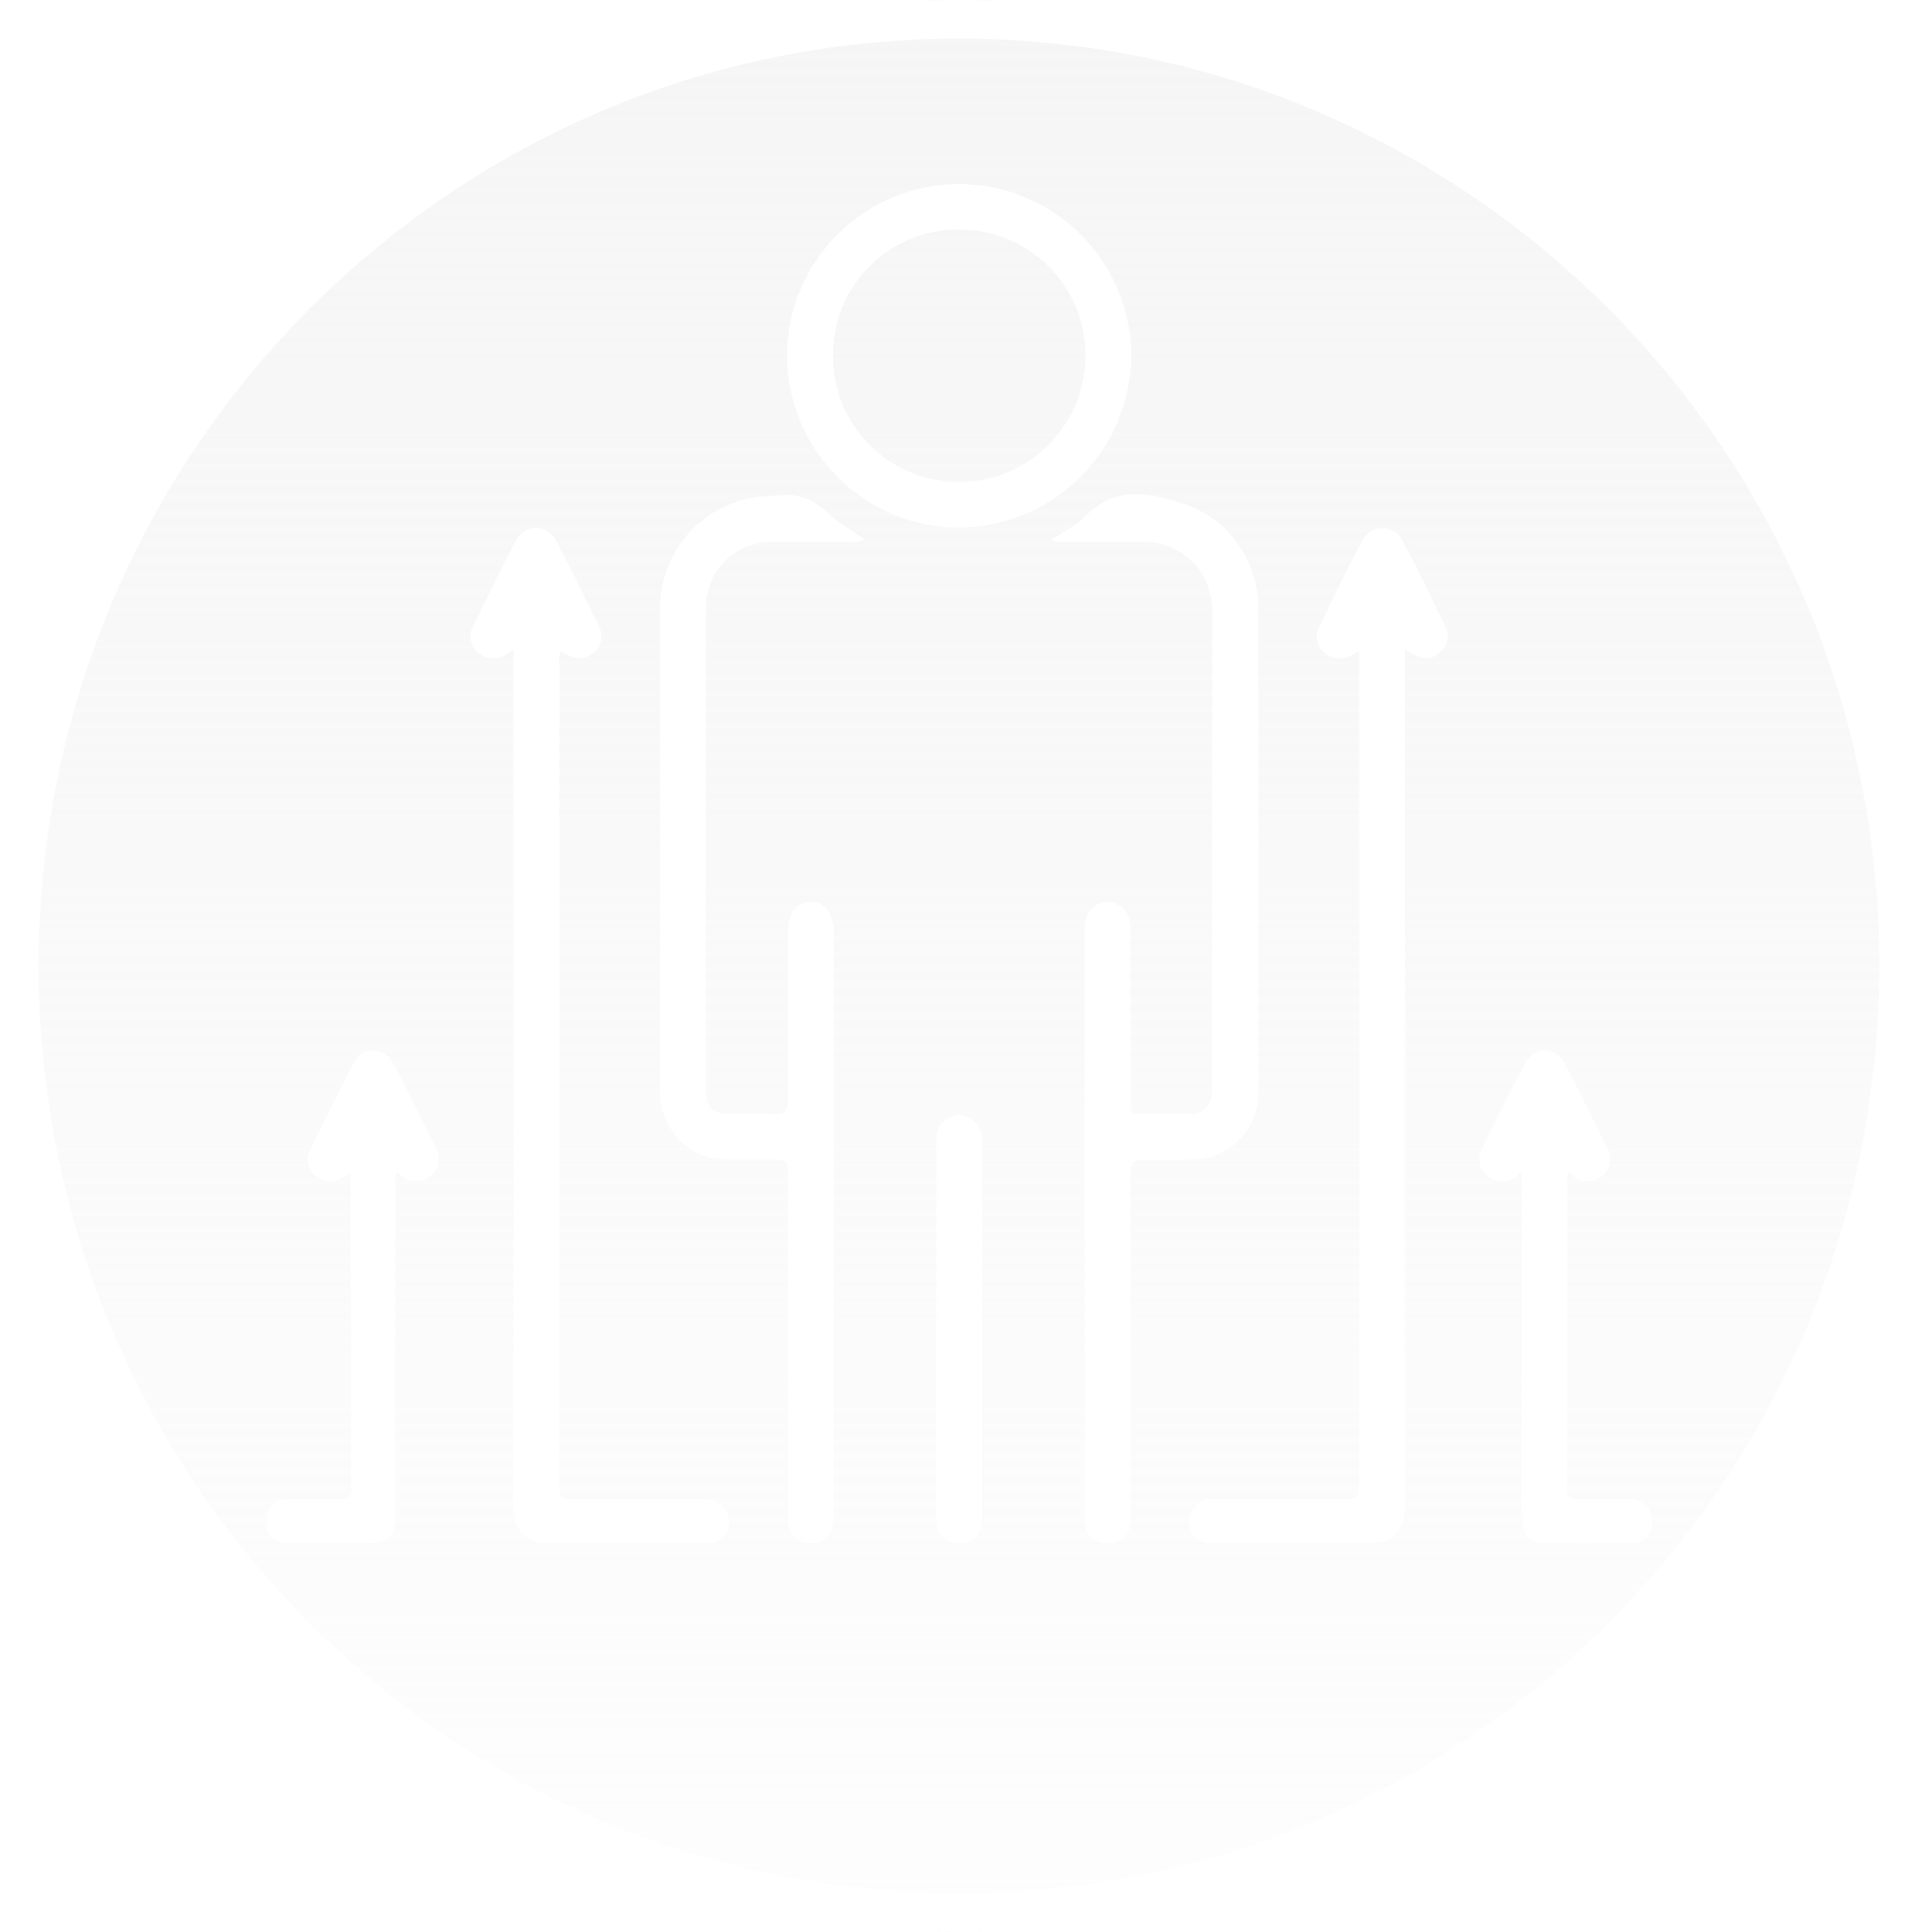 <svg xmlns="http://www.w3.org/2000/svg" xmlns:xlink="http://www.w3.org/1999/xlink" width="198.574" height="200" viewBox="0 0 198.574 200"><defs><linearGradient id="a" x1="0.5" x2="0.5" y2="1" gradientUnits="objectBoundingBox"><stop offset="0" stop-color="#efefef" stop-opacity="0.6"/><stop offset="1" stop-color="#efefef" stop-opacity="0.102"/></linearGradient><filter id="b" x="138.176" y="93.736" width="47.876" height="81.04" filterUnits="userSpaceOnUse"><feOffset input="SourceAlpha"/><feGaussianBlur stdDeviation="5" result="c"/><feFlood flood-color="#ffe8b9"/><feComposite operator="in" in2="c"/><feComposite in="SourceGraphic"/></filter><filter id="d" x="93.822" y="36.176" width="51.464" height="138.594" filterUnits="userSpaceOnUse"><feOffset input="SourceAlpha"/><feGaussianBlur stdDeviation="5" result="e"/><feFlood flood-color="#ffe8b9"/><feComposite operator="in" in2="e"/><feComposite in="SourceGraphic"/></filter><filter id="f" x="53.314" y="36.282" width="51.229" height="138.487" filterUnits="userSpaceOnUse"><feOffset input="SourceAlpha"/><feGaussianBlur stdDeviation="5" result="g"/><feFlood flood-color="#ffe8b9"/><feComposite operator="in" in2="g"/><feComposite in="SourceGraphic"/></filter><filter id="h" x="108.104" y="39.667" width="56.778" height="135.106" filterUnits="userSpaceOnUse"><feOffset input="SourceAlpha"/><feGaussianBlur stdDeviation="5" result="i"/><feFlood flood-color="#ffe8b9"/><feComposite operator="in" in2="i"/><feComposite in="SourceGraphic"/></filter><filter id="j" x="33.709" y="39.656" width="56.771" height="135.119" filterUnits="userSpaceOnUse"><feOffset input="SourceAlpha"/><feGaussianBlur stdDeviation="5" result="k"/><feFlood flood-color="#ffe8b9"/><feComposite operator="in" in2="k"/><feComposite in="SourceGraphic"/></filter><filter id="l" x="66.481" y="4.053" width="65.638" height="65.569" filterUnits="userSpaceOnUse"><feOffset input="SourceAlpha"/><feGaussianBlur stdDeviation="5" result="m"/><feFlood flood-color="#ffe8b9"/><feComposite operator="in" in2="m"/><feComposite in="SourceGraphic"/></filter><filter id="n" x="81.923" y="100.419" width="34.76" height="74.348" filterUnits="userSpaceOnUse"><feOffset input="SourceAlpha"/><feGaussianBlur stdDeviation="5" result="o"/><feFlood flood-color="#ffe8b9"/><feComposite operator="in" in2="o"/><feComposite in="SourceGraphic"/></filter><filter id="p" x="12.522" y="93.732" width="47.895" height="81.041" filterUnits="userSpaceOnUse"><feOffset input="SourceAlpha"/><feGaussianBlur stdDeviation="5" result="q"/><feFlood flood-color="#ffe8b9"/><feComposite operator="in" in2="q"/><feComposite in="SourceGraphic"/></filter></defs><g transform="translate(19.614)"><ellipse cx="99.287" cy="100" rx="99.287" ry="100" transform="translate(-19.614)" fill="url(#a)"/><path d="M99.287,4a95.326,95.326,0,0,0-19.2,1.949,94.369,94.369,0,0,0-34.06,14.436A96.019,96.019,0,0,0,5.937,80.643a97.685,97.685,0,0,0,0,38.714,95.857,95.857,0,0,0,56.271,69.1,94.264,94.264,0,0,0,17.877,5.589,95.555,95.555,0,0,0,38.4,0,94.369,94.369,0,0,0,34.06-14.436,96.019,96.019,0,0,0,40.088-60.257,97.685,97.685,0,0,0,0-38.714,95.857,95.857,0,0,0-56.271-69.1A94.264,94.264,0,0,0,118.49,5.949,95.326,95.326,0,0,0,99.287,4m0-4c54.835,0,99.287,44.772,99.287,100S154.122,200,99.287,200,0,155.228,0,100,44.452,0,99.287,0Z" transform="translate(-19.614)" fill="#fff"/><g transform="translate(7.908 19.054)"><g transform="matrix(1, 0, 0, 1, -27.52, -19.05)" filter="url(#b)"><path d="M-35.651-357.646a2.417,2.417,0,0,1-2.295,1.014,2.273,2.273,0,0,1-1.811-3.305c1.432-3.069,2.963-6.091,4.57-9.071a2.223,2.223,0,0,1,3.921.049c1.574,2.95,3.046,5.956,4.5,8.972a2.177,2.177,0,0,1-.619,2.861,2.294,2.294,0,0,1-3.013-.135c-.122-.1-.244-.188-.385-.3a1.956,1.956,0,0,0-.145,1.222q-.01,15.488-.007,30.979c0,1.646,0,1.646,1.7,1.649,1.551,0,3.1-.02,4.652.01a2.246,2.246,0,0,1,2.459,2.3,2.151,2.151,0,0,1-2.436,2.269q-4.287.025-8.574,0a2.086,2.086,0,0,1-2.387-2.055,15.588,15.588,0,0,1-.125-2.074q-.01-15.917,0-31.838Z" transform="translate(193.18 478.9)" fill="#fff"/></g><g transform="matrix(1, 0, 0, 1, -27.52, -19.05)" filter="url(#d)"><path d="M-53.147-382.983a19.257,19.257,0,0,0,3.53-2.364c3-3.164,6.552-2.463,9.976-1.4A11.344,11.344,0,0,1-31.7-375.677q.039,24.926,0,49.851a6.925,6.925,0,0,1-7.161,7.072c-1.554,0-3.108.072-4.656-.023-1.175-.069-1.432.405-1.429,1.488q.044,16.476.02,32.948c0,.938.023,1.88-.013,2.818a2.245,2.245,0,0,1-2.288,2.473,2.262,2.262,0,0,1-2.427-2.344c-.036-.365-.023-.734-.023-1.1q0-29.761,0-59.528a7.72,7.72,0,0,1,.082-1.462,2.384,2.384,0,0,1,2.331-1.965,2.377,2.377,0,0,1,2.242,1.926,7.409,7.409,0,0,1,.092,1.459q0,8.455,0,16.9c0,1.666,0,1.669,1.715,1.673,1.472,0,2.94.02,4.412-.01A2.182,2.182,0,0,0-36.5-325.69c.023-.24.016-.487.016-.734q0-24.431,0-48.87a7.1,7.1,0,0,0-5.383-7.266,11.755,11.755,0,0,0-2.8-.158c-2.693-.023-5.39-.029-8.083-.049C-52.828-382.769-52.894-382.841-53.147-382.983Z" transform="translate(161.97 438.82)" fill="#fff"/></g><g transform="matrix(1, 0, 0, 1, -27.52, -19.05)" filter="url(#f)"><path d="M-44.272-383.09a1.766,1.766,0,0,1-1.406.283c-2.733.02-5.469-.017-8.2.023a6.733,6.733,0,0,0-6.842,6.838q-.049,24.921-.013,49.842c0,1.847.665,2.5,2.519,2.528,1.551.03,3.1-.036,4.652.026,1.027.04,1.337-.356,1.33-1.356-.033-5.759-.016-11.514-.013-17.269,0-2.183.813-3.335,2.348-3.352,1.508-.013,2.4,1.208,2.4,3.339q0,29.943,0,59.883c0,2.16-.764,3.164-2.361,3.18a2.154,2.154,0,0,1-2.341-2.008,10.347,10.347,0,0,1-.046-1.465q0-17.271,0-34.538c0-1.689,0-1.689-1.669-1.692-1.551,0-3.1.006-4.656,0a6.9,6.9,0,0,1-6.9-6.826c-.049-3.632-.013-7.266-.013-10.9q0-19.473,0-38.943A11.609,11.609,0,0,1-54.17-387.531c.2-.013.412,0,.612-.017a5.993,5.993,0,0,1,5.419,1.752A23.982,23.982,0,0,0-44.272-383.09Z" transform="translate(133.82 438.89)" fill="#fff"/></g><g transform="matrix(1, 0, 0, 1, -27.52, -19.05)" filter="url(#h)"><path d="M-31.119-373.935c-.435.277-.629.421-.843.53a2.3,2.3,0,0,1-2.733-.313,2.046,2.046,0,0,1-.589-2.555c1.465-3.052,2.93-6.108,4.534-9.087a2.32,2.32,0,0,1,4.116.056c1.544,2.921,2.986,5.9,4.422,8.877a2.122,2.122,0,0,1-.6,2.756c-.988.813-2.048.708-3.569-.4v88.334a4.771,4.771,0,0,1-.474,2.607A3.208,3.208,0,0,1-29.8-281.48c-5.512,0-11.023.01-16.531,0a2.231,2.231,0,0,1-2.4-2.226A2.281,2.281,0,0,1-46.4-286.04c2.98-.043,5.959-.016,8.939-.02,1.715,0,3.431-.036,5.143.013.925.03,1.271-.346,1.2-1.225-.026-.283,0-.57,0-.856v-85.808Z" transform="translate(171.83 441.25)" fill="#fff"/></g><g transform="matrix(1, 0, 0, 1, -27.52, -19.05)" filter="url(#j)"><path d="M-62.171-373.852a2.337,2.337,0,0,0-.181,1.389q-.01,42.3,0,84.613c0,1.794,0,1.8,1.831,1.8H-48.28c.365,0,.734-.01,1.1.006a2.374,2.374,0,0,1,2.41,2.4,2.23,2.23,0,0,1-2.466,2.163c-5.143.02-10.286.01-15.429.01-.369,0-.734.006-1.1-.007a3.278,3.278,0,0,1-3.309-3.24c-.03-.53-.013-1.06-.013-1.59v-87.754c-.352.26-.56.444-.8.583a2.28,2.28,0,0,1-2.743-.148,2.053,2.053,0,0,1-.688-2.631c1.472-3.092,2.96-6.183,4.583-9.2a2.284,2.284,0,0,1,3.974.056c1.613,2.976,3.085,6.028,4.547,9.084a2.113,2.113,0,0,1-.629,2.657C-59.744-372.894-60.788-372.954-62.171-373.852Z" transform="translate(120.25 441.24)" fill="#fff"/></g><g transform="matrix(1, 0, 0, 1, -27.52, -19.05)" filter="url(#l)"><path d="M-43.612-397.633a17.845,17.845,0,0,1,17.773,17.782,17.968,17.968,0,0,1-17.829,17.786A17.884,17.884,0,0,1-61.477-380.1,17.826,17.826,0,0,1-43.612-397.633Zm-.063,4.708A12.933,12.933,0,0,0-56.723-380a13.015,13.015,0,0,0,13.058,13.2A13.071,13.071,0,0,0-30.59-379.758,13,13,0,0,0-43.675-392.925Z" transform="translate(142.96 416.69)" fill="#fff"/></g><g transform="matrix(1, 0, 0, 1, -27.52, -19.05)" filter="url(#n)"><path d="M-52.03-345.866q0,9.606-.007,19.211c0,1.88-.777,2.831-2.265,2.871a2.187,2.187,0,0,1-2.413-1.932,8.344,8.344,0,0,1-.066-1.465q0-18.723,0-37.446c0-.369-.013-.737.016-1.1a2.45,2.45,0,0,1,2.315-2.4,2.454,2.454,0,0,1,2.407,2.436c.03.409.016.817.016,1.225Z" transform="translate(153.71 483.55)" fill="#fff"/></g><g transform="matrix(1, 0, 0, 1, -27.52, -19.05)" filter="url(#p)"><path d="M-68.833-357.453a7.243,7.243,0,0,1-1.231.711,2.273,2.273,0,0,1-2.479-.593,2.124,2.124,0,0,1-.428-2.5c1.482-3.088,2.986-6.173,4.6-9.2a2.216,2.216,0,0,1,3.862,0c1.613,2.977,3.118,6.015,4.583,9.068A2.206,2.206,0,0,1-60.6-357.1a2.292,2.292,0,0,1-3.009-.185c-.118-.092-.247-.175-.392-.28a2.464,2.464,0,0,0-.142,1.36q-.015,16.969-.007,33.932c0,2.591-.57,3.151-3.174,3.151-2.571,0-5.143.007-7.718,0-1.617-.006-2.483-.77-2.519-2.183a2.218,2.218,0,0,1,2.476-2.387c1.758-.03,3.513-.023,5.268,0,.675.007,1.077-.145,1.077-.941q-.035-16.352-.036-32.7C-68.771-357.377-68.807-357.41-68.833-357.453Z" transform="translate(105.08 478.89)" fill="#fff"/></g></g></g></svg>